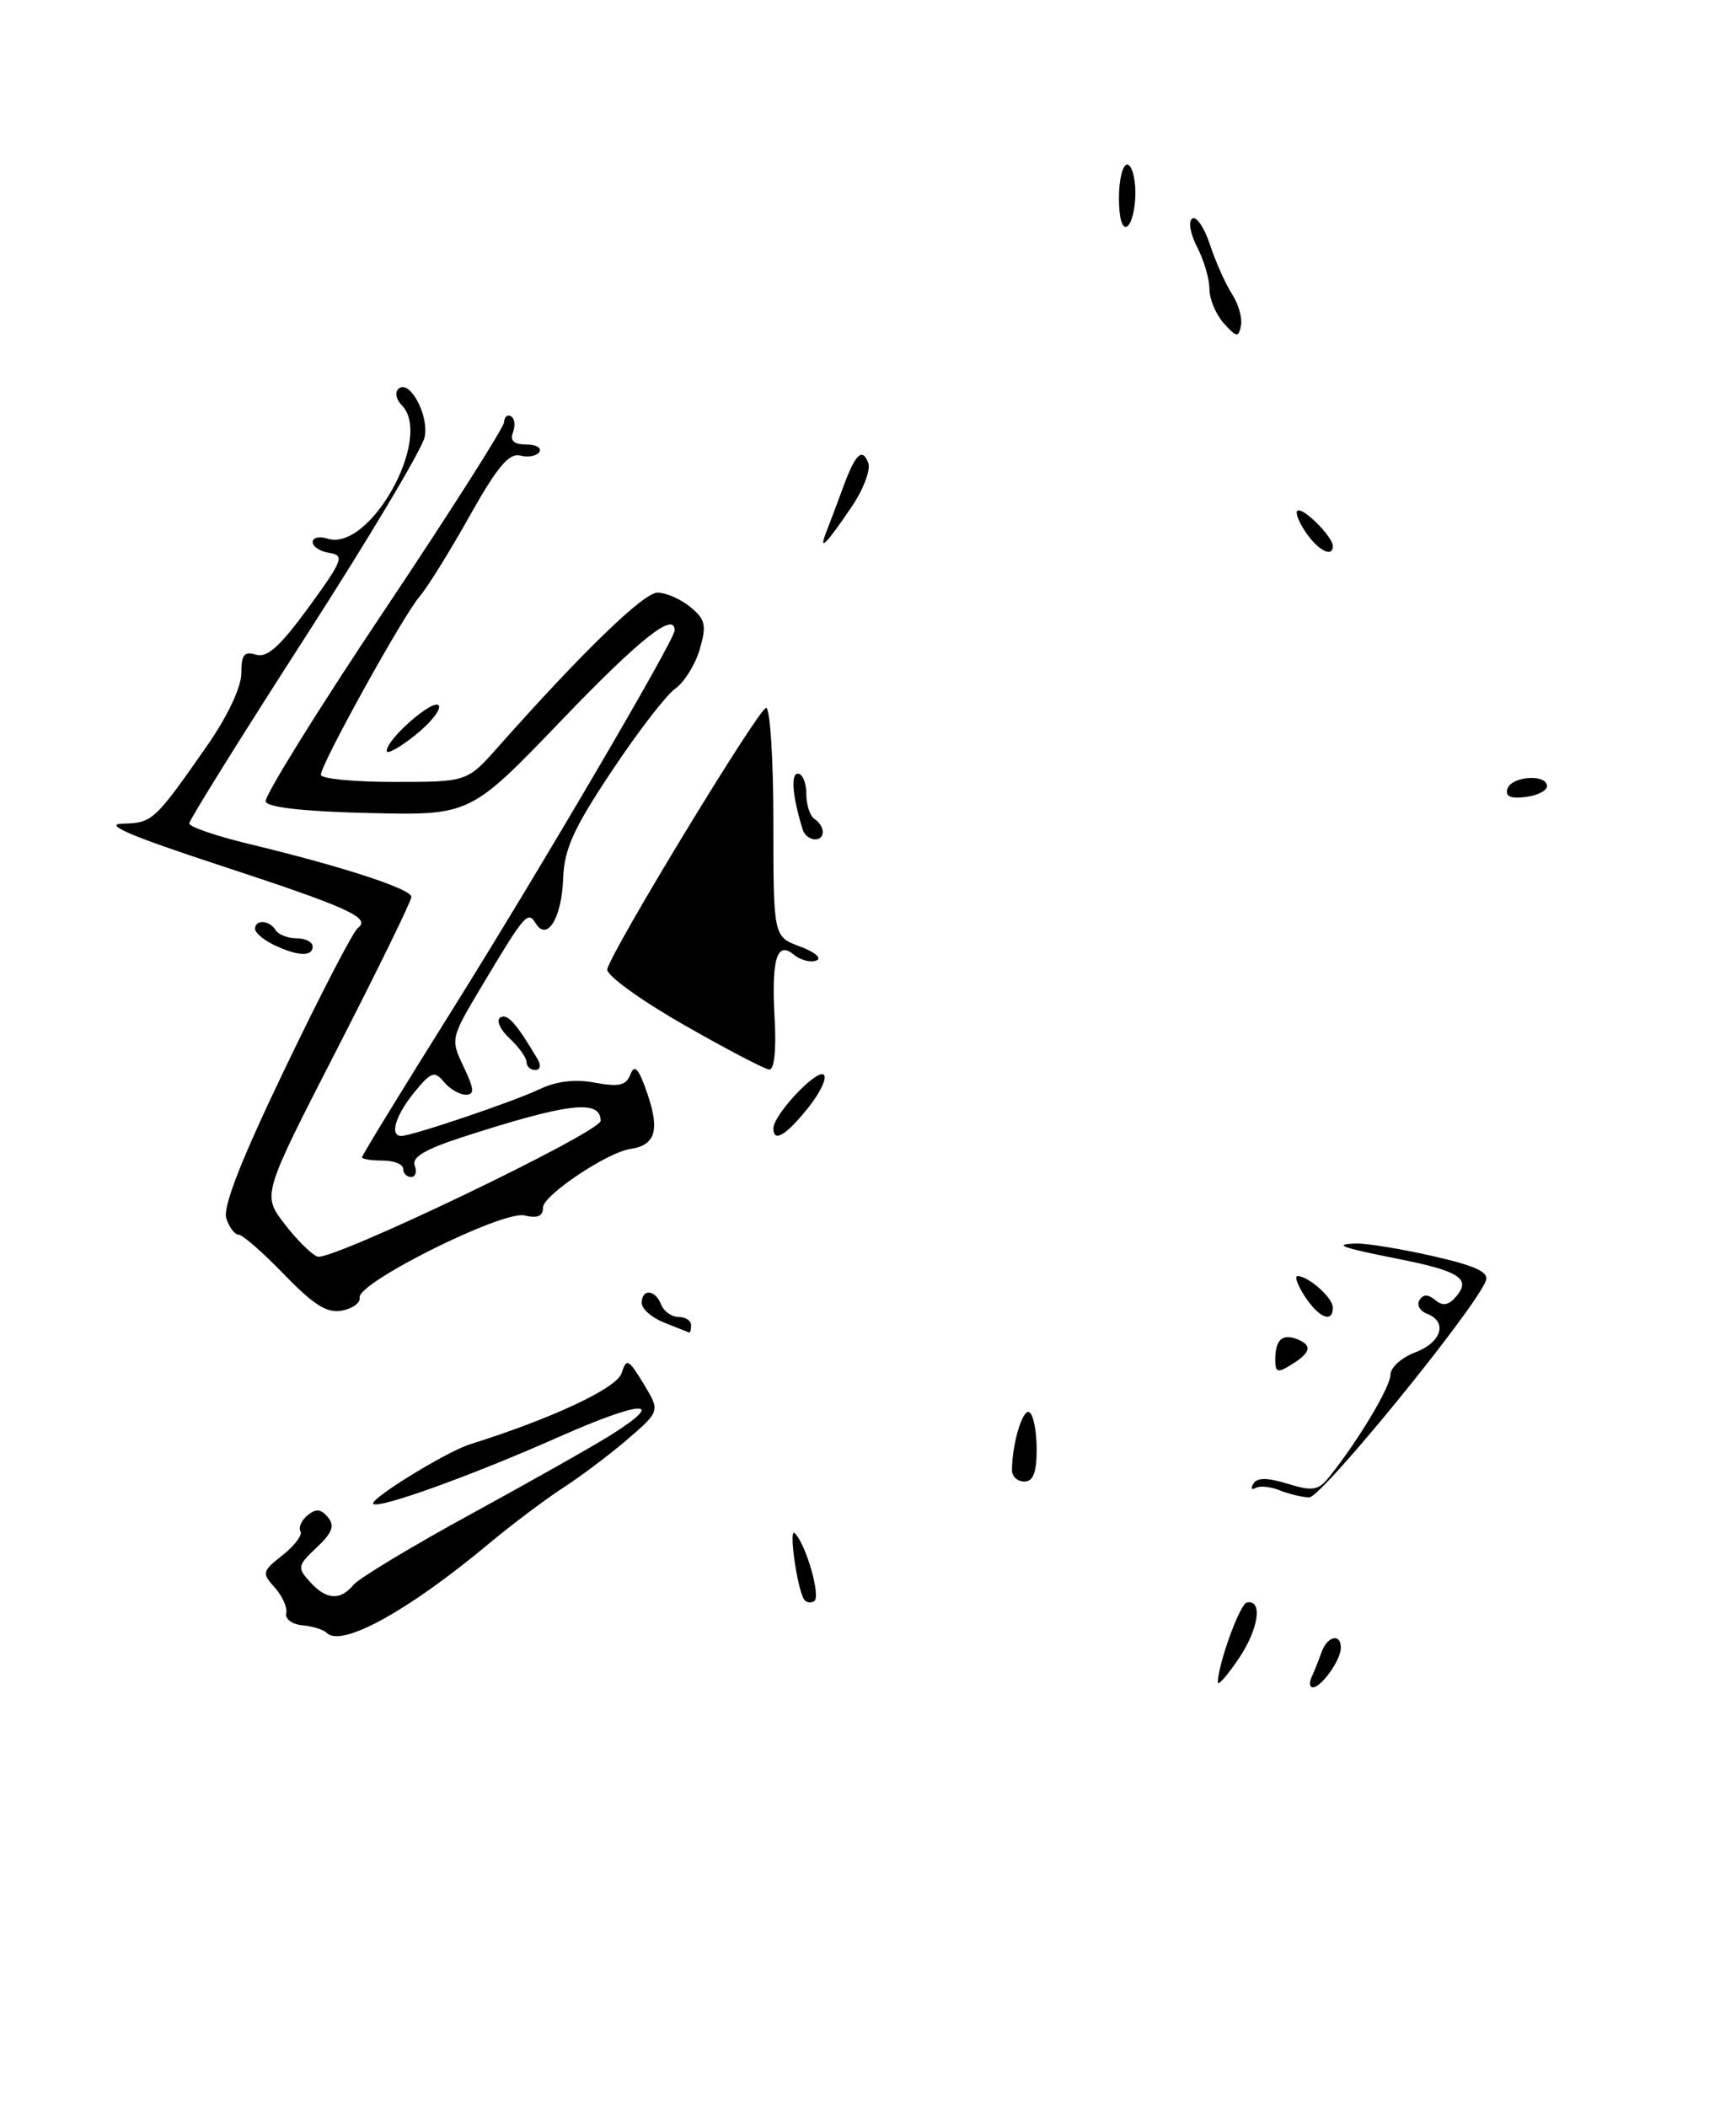 <?xml version="1.0" encoding="UTF-8" standalone="no"?>
<!DOCTYPE svg PUBLIC "-//W3C//DTD SVG 1.1//EN" "http://www.w3.org/Graphics/SVG/1.1/DTD/svg11.dtd" >
<svg xmlns="http://www.w3.org/2000/svg" xmlns:xlink="http://www.w3.org/1999/xlink" version="1.1" viewBox="0 0 211 256">
 <g >
 <path fill="currentColor"
d=" M 188.03 95.50 C 187.98 94.00 183.74 94.29 183.22 95.83 C 182.92 96.75 183.58 97.06 185.42 96.83 C 186.87 96.65 188.05 96.05 188.03 95.50 Z  M 148.02 204.39 C 148.05 202.16 150.70 194.86 151.54 194.69 C 153.52 194.29 152.99 197.93 150.55 201.52 C 149.15 203.59 148.01 204.88 148.02 204.39 Z  M 159.42 203.75 C 159.74 203.06 160.28 201.71 160.62 200.75 C 161.32 198.74 163.02 198.38 162.97 200.25 C 162.93 201.74 160.59 205.00 159.56 205.00 C 159.16 205.00 159.10 204.44 159.42 203.75 Z  M 39.72 198.39 C 39.32 197.99 37.99 197.57 36.75 197.46 C 35.51 197.35 34.63 196.69 34.79 196.00 C 34.95 195.31 34.32 193.91 33.40 192.88 C 31.80 191.12 31.85 190.91 34.36 188.93 C 35.82 187.78 36.79 186.48 36.52 186.03 C 36.25 185.59 36.63 184.72 37.38 184.10 C 38.40 183.26 39.01 183.31 39.85 184.33 C 40.72 185.36 40.40 186.21 38.49 188.01 C 36.16 190.20 36.11 190.46 37.66 192.17 C 39.65 194.38 41.34 194.50 42.96 192.55 C 43.63 191.75 50.09 187.85 57.33 183.90 C 64.58 179.94 72.19 175.64 74.25 174.34 C 81.17 169.98 78.09 170.08 68.01 174.54 C 57.36 179.27 46.02 183.35 45.37 182.71 C 44.83 182.17 54.27 176.36 57.16 175.46 C 67.13 172.33 74.98 168.65 75.55 166.83 C 76.14 164.98 76.38 165.09 78.22 168.11 C 80.23 171.43 80.23 171.43 76.37 174.78 C 74.24 176.62 70.70 179.29 68.50 180.72 C 66.30 182.14 62.25 185.19 59.50 187.48 C 49.63 195.72 41.52 200.19 39.72 198.39 Z  M 97.70 194.27 C 96.84 192.76 95.84 185.52 96.60 186.27 C 97.98 187.64 99.80 194.01 98.96 194.53 C 98.51 194.81 97.94 194.69 97.70 194.27 Z  M 155.50 181.05 C 154.40 180.61 153.09 180.49 152.60 180.78 C 152.10 181.07 151.99 180.83 152.35 180.25 C 152.81 179.50 154.04 179.51 156.51 180.27 C 159.56 181.20 160.23 181.09 161.57 179.42 C 165.08 175.05 169.00 168.50 169.00 167.02 C 169.00 166.15 170.35 164.93 172.00 164.31 C 175.22 163.09 175.99 160.59 173.44 159.61 C 172.58 159.28 172.17 158.54 172.53 157.96 C 172.98 157.22 173.56 157.22 174.46 157.96 C 175.38 158.73 176.10 158.59 177.05 157.44 C 178.79 155.35 177.32 154.41 170.00 152.96 C 163.04 151.58 161.92 151.18 164.80 151.08 C 166.07 151.04 170.26 151.72 174.12 152.60 C 179.34 153.78 181.00 154.55 180.60 155.60 C 179.25 159.11 160.59 181.99 159.12 181.93 C 158.23 181.89 156.60 181.50 155.50 181.05 Z  M 123.00 178.62 C 123.00 175.43 124.31 171.07 125.12 171.58 C 125.60 171.87 126.00 173.89 126.00 176.06 C 126.00 178.90 125.58 180.00 124.50 180.00 C 123.67 180.00 123.00 179.38 123.00 178.62 Z  M 155.00 165.18 C 155.00 162.81 155.84 162.00 157.60 162.68 C 159.53 163.42 159.36 164.30 157.00 165.77 C 155.27 166.85 155.00 166.77 155.00 165.18 Z  M 80.75 160.70 C 79.24 160.10 78.00 159.03 78.00 158.31 C 78.00 156.52 79.65 156.65 80.36 158.50 C 80.68 159.32 81.63 160.00 82.47 160.00 C 83.31 160.00 84.00 160.45 84.00 161.00 C 84.00 161.55 83.89 161.95 83.75 161.89 C 83.61 161.84 82.26 161.30 80.75 160.70 Z  M 34.54 154.84 C 31.97 152.18 29.47 150.00 29.00 150.00 C 28.52 150.00 27.85 149.10 27.50 148.00 C 27.07 146.63 29.35 140.81 34.67 129.75 C 38.96 120.81 42.93 113.16 43.49 112.75 C 45.15 111.52 42.40 110.27 26.50 105.06 C 15.87 101.57 12.49 100.12 14.89 100.07 C 18.53 99.99 18.78 99.76 25.20 90.56 C 27.67 87.01 29.33 83.48 29.33 81.79 C 29.33 79.54 29.69 79.09 31.12 79.54 C 32.46 79.96 34.05 78.53 37.50 73.80 C 41.67 68.08 41.90 67.47 40.05 67.18 C 38.92 67.00 38.00 66.41 38.00 65.86 C 38.00 65.31 38.81 65.12 39.80 65.44 C 44.97 67.08 52.72 53.12 48.82 49.22 C 48.17 48.57 47.98 47.69 48.40 47.27 C 49.71 45.95 52.15 50.35 51.62 53.08 C 51.35 54.49 44.79 65.48 37.06 77.48 C 29.33 89.48 23.00 99.64 23.00 100.04 C 23.00 100.45 26.26 101.57 30.25 102.53 C 41.66 105.28 50.00 108.00 50.00 108.97 C 50.00 109.46 45.92 117.80 40.94 127.51 C 31.88 145.16 31.88 145.16 34.55 148.65 C 36.01 150.57 37.83 152.38 38.58 152.67 C 40.20 153.29 73.00 137.57 73.00 136.17 C 73.00 133.53 69.08 133.99 56.18 138.16 C 51.68 139.62 50.02 140.61 50.40 141.60 C 50.70 142.37 50.50 143.00 49.97 143.00 C 49.44 143.00 49.00 142.55 49.00 142.00 C 49.00 141.45 47.88 141.00 46.50 141.00 C 45.12 141.00 44.00 140.82 44.00 140.60 C 44.00 140.37 48.89 132.39 54.87 122.85 C 65.52 105.85 82.00 77.75 82.00 76.59 C 82.00 74.24 77.77 77.59 68.23 87.53 C 57.15 99.06 57.15 99.06 44.90 98.78 C 37.05 98.60 32.53 98.10 32.29 97.39 C 32.09 96.78 38.51 86.43 46.56 74.39 C 54.62 62.35 61.23 51.96 61.27 51.29 C 61.30 50.63 61.69 50.31 62.12 50.58 C 62.56 50.84 62.66 51.72 62.35 52.53 C 61.96 53.54 62.46 54.00 63.95 54.00 C 65.14 54.00 65.87 54.41 65.56 54.91 C 65.25 55.40 64.20 55.60 63.23 55.35 C 61.88 55.00 60.43 56.72 57.08 62.69 C 54.67 66.99 51.93 71.40 50.98 72.50 C 48.98 74.82 39.00 92.84 39.00 94.13 C 39.00 94.61 43.00 95.00 47.88 95.00 C 56.77 95.00 56.77 95.00 60.54 90.75 C 70.82 79.17 78.23 72.00 79.91 72.00 C 80.94 72.00 82.74 72.79 83.91 73.75 C 85.74 75.26 85.90 75.96 85.05 78.88 C 84.51 80.74 83.17 82.89 82.08 83.66 C 80.99 84.42 77.51 88.93 74.35 93.69 C 69.71 100.65 68.57 103.18 68.45 106.71 C 68.29 111.50 66.50 114.44 65.12 112.19 C 64.15 110.62 63.82 111.00 58.53 119.85 C 54.77 126.15 54.74 126.24 56.35 129.60 C 57.65 132.34 57.70 133.00 56.61 133.00 C 55.86 133.00 54.66 132.30 53.95 131.44 C 52.81 130.07 52.40 130.21 50.37 132.69 C 48.08 135.49 47.32 137.99 48.75 138.01 C 50.03 138.03 62.33 133.87 65.60 132.32 C 67.65 131.35 69.92 131.08 72.33 131.54 C 75.26 132.08 76.11 131.88 76.64 130.50 C 77.13 129.21 77.66 129.85 78.73 133.01 C 80.20 137.37 79.63 139.14 76.62 139.59 C 73.80 140.00 66.00 145.23 66.00 146.70 C 66.00 147.77 65.33 148.05 63.75 147.67 C 61.10 147.03 43.37 155.86 43.71 157.65 C 43.83 158.27 42.87 158.98 41.57 159.23 C 39.77 159.58 38.14 158.56 34.54 154.84 Z  M 158.59 157.50 C 157.69 156.12 157.30 155.01 157.73 155.03 C 159.10 155.09 162.00 157.69 162.00 158.86 C 162.00 160.80 160.31 160.12 158.59 157.50 Z  M 94.00 137.08 C 94.00 135.48 99.14 129.97 100.09 130.55 C 100.59 130.86 99.76 132.66 98.25 134.56 C 95.53 137.96 94.00 138.87 94.00 137.08 Z  M 64.00 129.04 C 64.00 128.51 63.07 127.21 61.92 126.14 C 60.78 125.08 60.28 123.94 60.82 123.61 C 61.67 123.09 62.78 124.34 65.38 128.75 C 65.79 129.44 65.64 130.00 65.06 130.00 C 64.48 130.00 64.00 129.57 64.00 129.04 Z  M 83.00 124.44 C 77.74 121.43 73.64 118.45 73.81 117.75 C 74.40 115.34 92.25 86.00 93.12 86.00 C 93.60 86.00 94.00 92.26 94.00 99.90 C 94.00 113.80 94.00 113.80 97.25 115.00 C 99.06 115.67 99.93 116.42 99.22 116.70 C 98.51 116.97 97.28 116.65 96.48 115.98 C 94.40 114.26 93.74 116.54 94.16 123.96 C 94.36 127.58 94.10 129.98 93.50 129.94 C 92.95 129.91 88.22 127.43 83.00 124.44 Z  M 33.25 114.78 C 32.01 114.18 31.00 113.31 31.00 112.85 C 31.00 111.68 32.75 111.78 33.50 113.00 C 33.84 113.55 34.99 114.00 36.06 114.00 C 37.13 114.00 38.00 114.45 38.00 115.00 C 38.00 116.26 36.15 116.18 33.25 114.78 Z  M 97.55 100.75 C 96.31 96.71 96.08 94.00 96.98 94.00 C 97.54 94.00 98.00 95.10 98.00 96.44 C 98.00 97.78 98.45 99.16 99.00 99.50 C 99.55 99.84 100.00 100.54 100.00 101.06 C 100.00 102.45 98.00 102.20 97.55 100.75 Z  M 47.00 91.23 C 47.00 89.78 52.75 84.78 53.33 85.72 C 53.63 86.20 52.33 87.84 50.44 89.34 C 48.55 90.85 47.00 91.70 47.00 91.23 Z  M 158.59 64.50 C 157.69 63.12 157.34 62.00 157.82 62.00 C 158.81 62.00 162.00 65.31 162.00 66.33 C 162.00 67.84 160.12 66.84 158.59 64.50 Z  M 100.48 64.50 C 100.91 63.40 101.80 61.05 102.45 59.27 C 103.95 55.16 104.80 54.32 105.53 56.23 C 105.85 57.06 104.94 59.48 103.50 61.59 C 100.31 66.29 99.43 67.14 100.48 64.50 Z  M 148.75 39.28 C 147.79 38.22 147.00 36.34 147.00 35.12 C 147.00 33.90 146.33 31.60 145.50 30.01 C 144.66 28.38 144.41 26.87 144.92 26.55 C 145.43 26.24 146.39 27.67 147.07 29.74 C 147.75 31.81 148.95 34.49 149.73 35.70 C 150.52 36.91 151.02 38.65 150.83 39.56 C 150.54 41.04 150.31 41.01 148.75 39.28 Z  M 136.00 24.06 C 136.00 21.83 136.45 20.00 137.00 20.00 C 137.55 20.00 138.00 21.55 138.00 23.44 C 138.00 25.33 137.55 27.16 137.00 27.50 C 136.40 27.87 136.00 26.51 136.00 24.06 Z "/>
</g>
</svg>